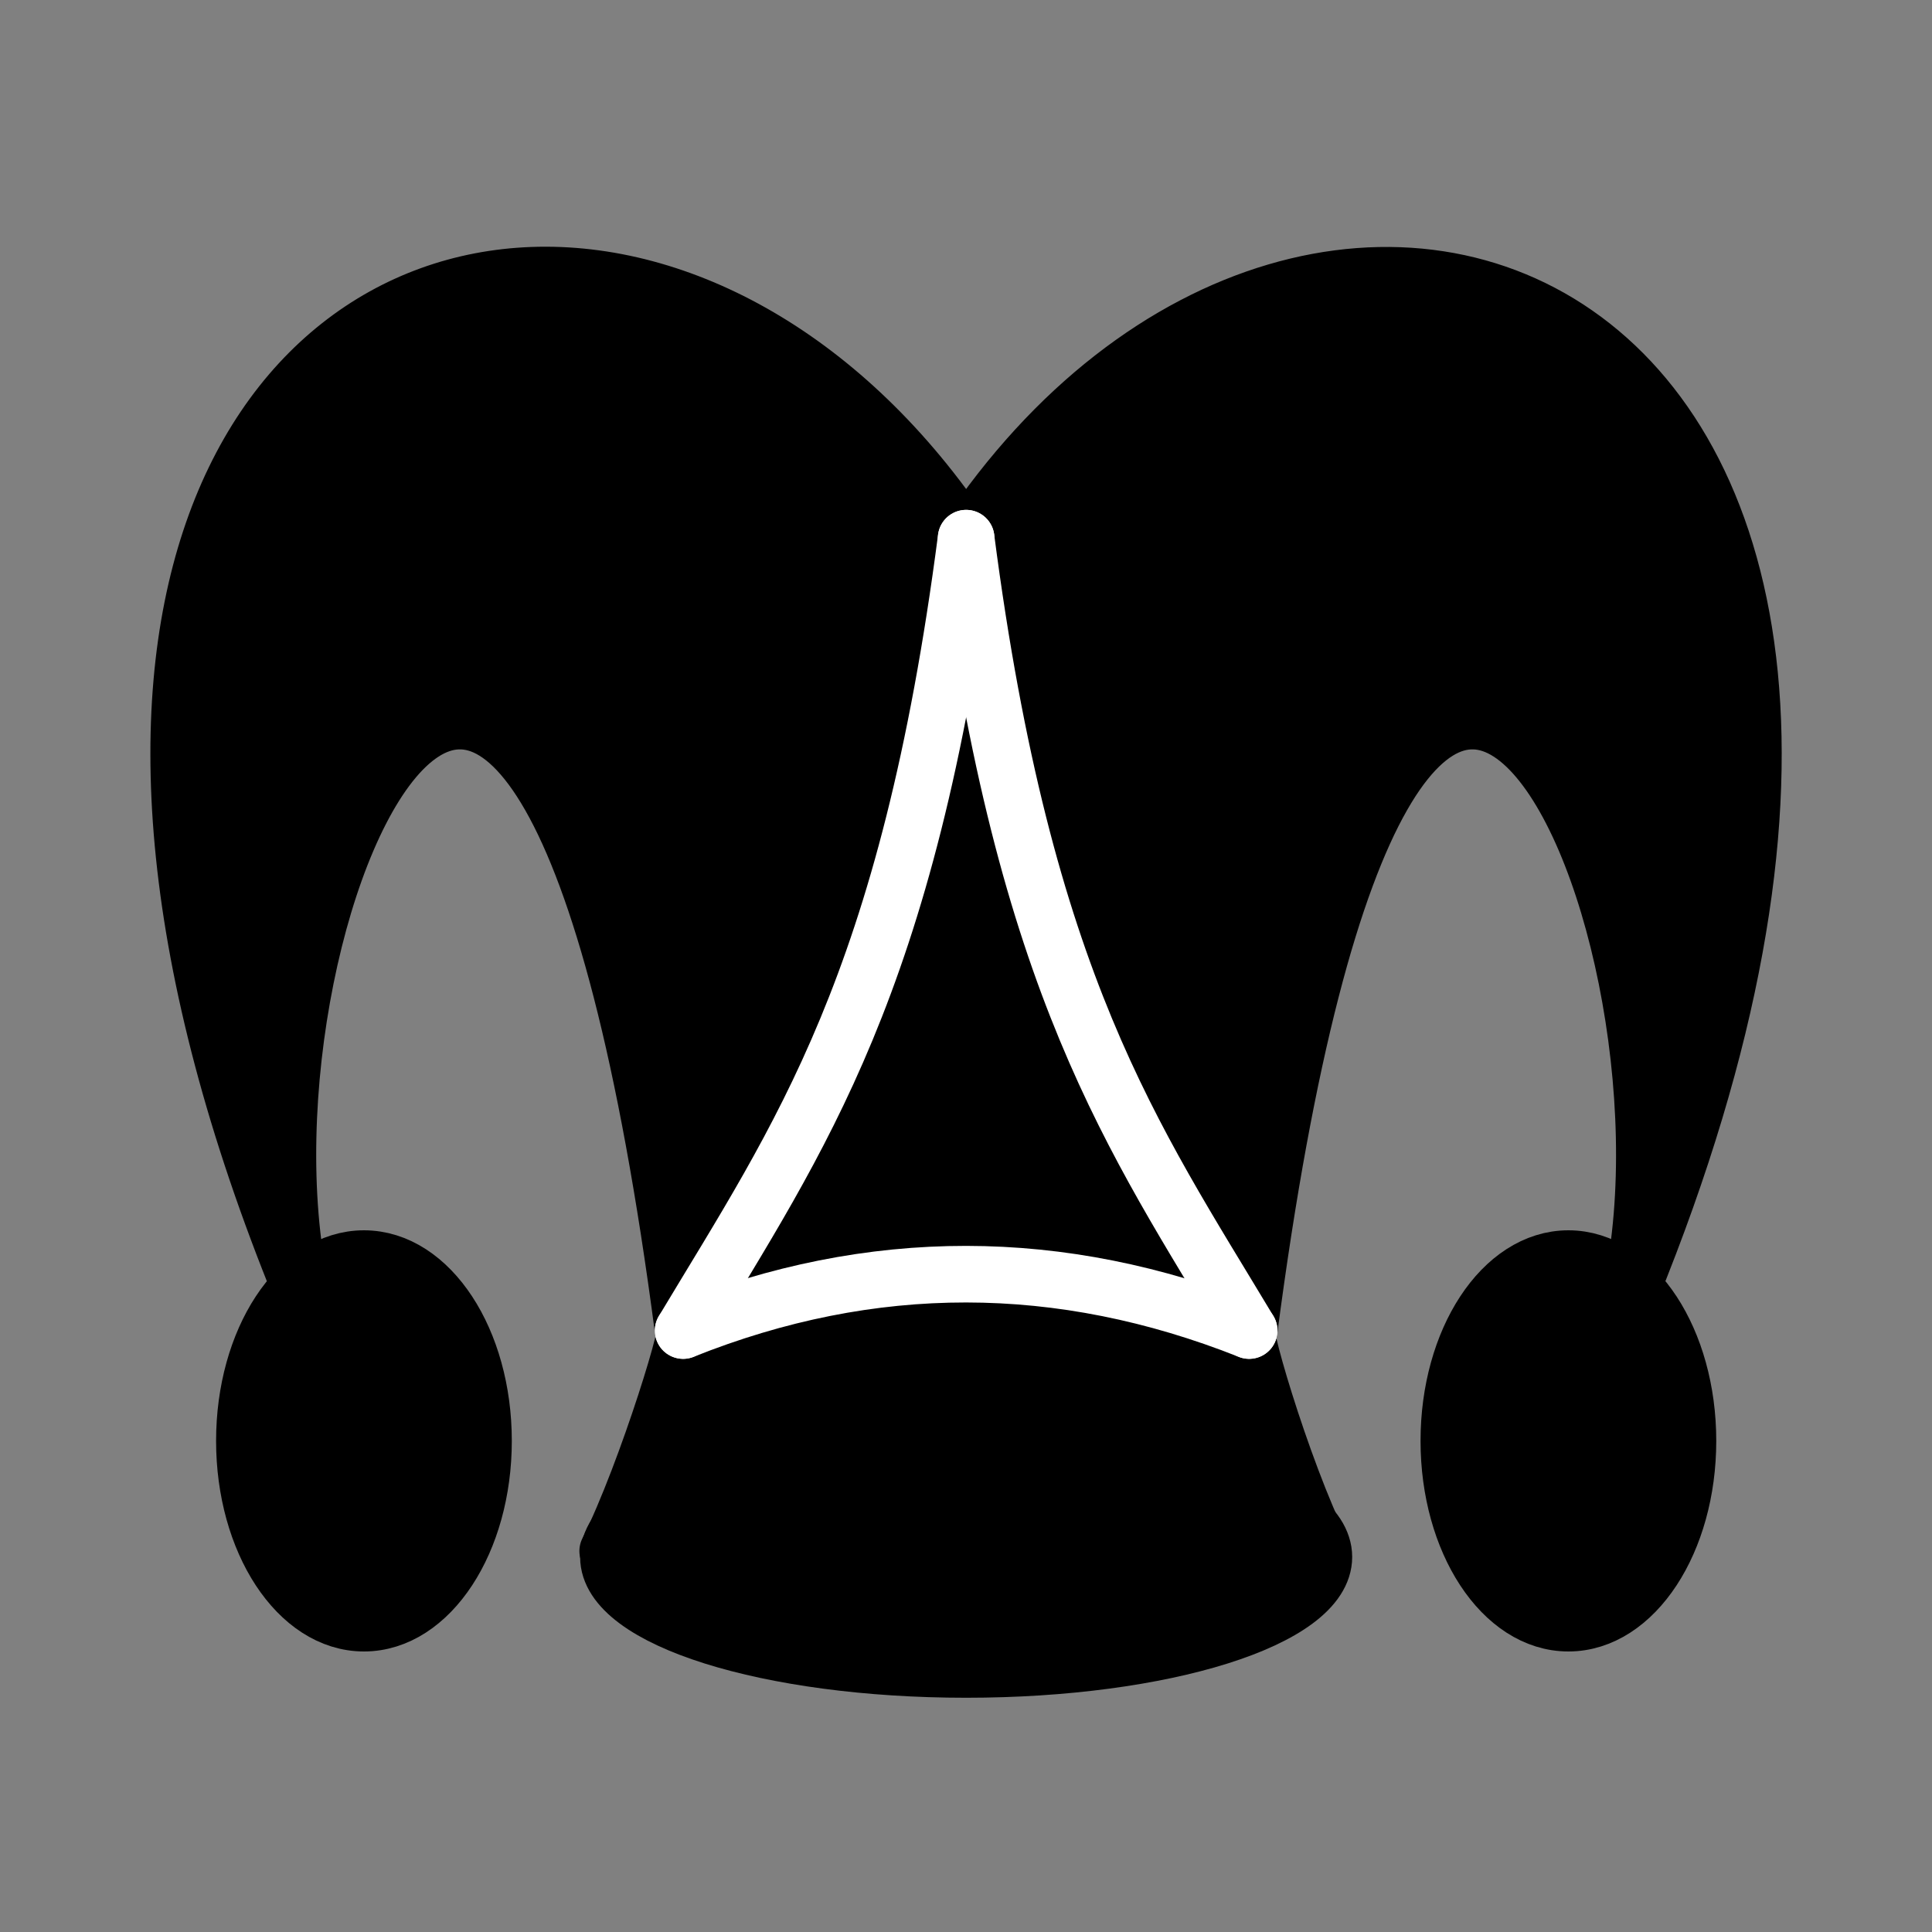 <svg width="45" height="45" viewBox="0 0 45 45" fill="none" xmlns="http://www.w3.org/2000/svg">
<rect x="0" y="0" width="45" height="45" fill="#808080" stroke="none"/>
<path d="M12.396 6.411C5.831 6.654 0.749 14.704 7.013 30.058C5.118 21.209 12.482 4.792 15.912 30.991C16.211 30.538 15.074 34.29 14.154 36.127L22.503 33.628L30.797 36.127C29.856 34.248 28.759 30.483 29.095 30.991C32.524 4.792 39.888 21.209 37.993 30.058C47.539 6.661 30.699 0.233 22.503 12.535C19.686 8.306 15.835 6.284 12.396 6.411Z" fill="black" stroke="black" stroke-width="1.318" stroke-linecap="round" stroke-linejoin="round"/>
<path d="M8.477 37.807C10.015 37.807 11.262 35.906 11.262 33.561C11.262 31.216 10.015 29.315 8.477 29.315C6.939 29.315 5.692 31.216 5.692 33.561C5.692 35.906 6.939 37.807 8.477 37.807Z" fill="black" stroke="black" stroke-width="1.318" stroke-linecap="round" stroke-linejoin="round"/>
<path d="M36.531 37.807C34.992 37.807 33.746 35.906 33.746 33.561C33.746 31.216 34.992 29.315 36.531 29.315C38.069 29.315 39.316 31.216 39.316 33.561C39.316 35.906 38.069 37.807 36.531 37.807Z" fill="black" stroke="black" stroke-width="1.318" stroke-linecap="round" stroke-linejoin="round"/>
<path d="M22.503 38.885C27.105 38.885 30.836 37.712 30.836 36.265C30.836 34.818 27.105 33.645 22.503 33.645C17.901 33.645 14.171 34.818 14.171 36.265C14.171 37.712 17.901 38.885 22.503 38.885Z" fill="black" stroke="black" stroke-width="1.318" stroke-linecap="round" stroke-linejoin="round"/>
<path d="M15.912 30.991C18.62 26.475 21.147 22.95 22.503 12.535" stroke="white" stroke-width="1.318" stroke-linecap="round" stroke-linejoin="round"/>
<path d="M29.095 30.991C26.386 26.475 23.859 22.95 22.503 12.535" stroke="white" stroke-width="1.318" stroke-linecap="round" stroke-linejoin="round"/>
<path d="M15.912 30.991C20.306 29.234 24.7 29.247 29.095 30.991" stroke="white" stroke-width="1.318" stroke-linecap="round" stroke-linejoin="round"/>
</svg>
